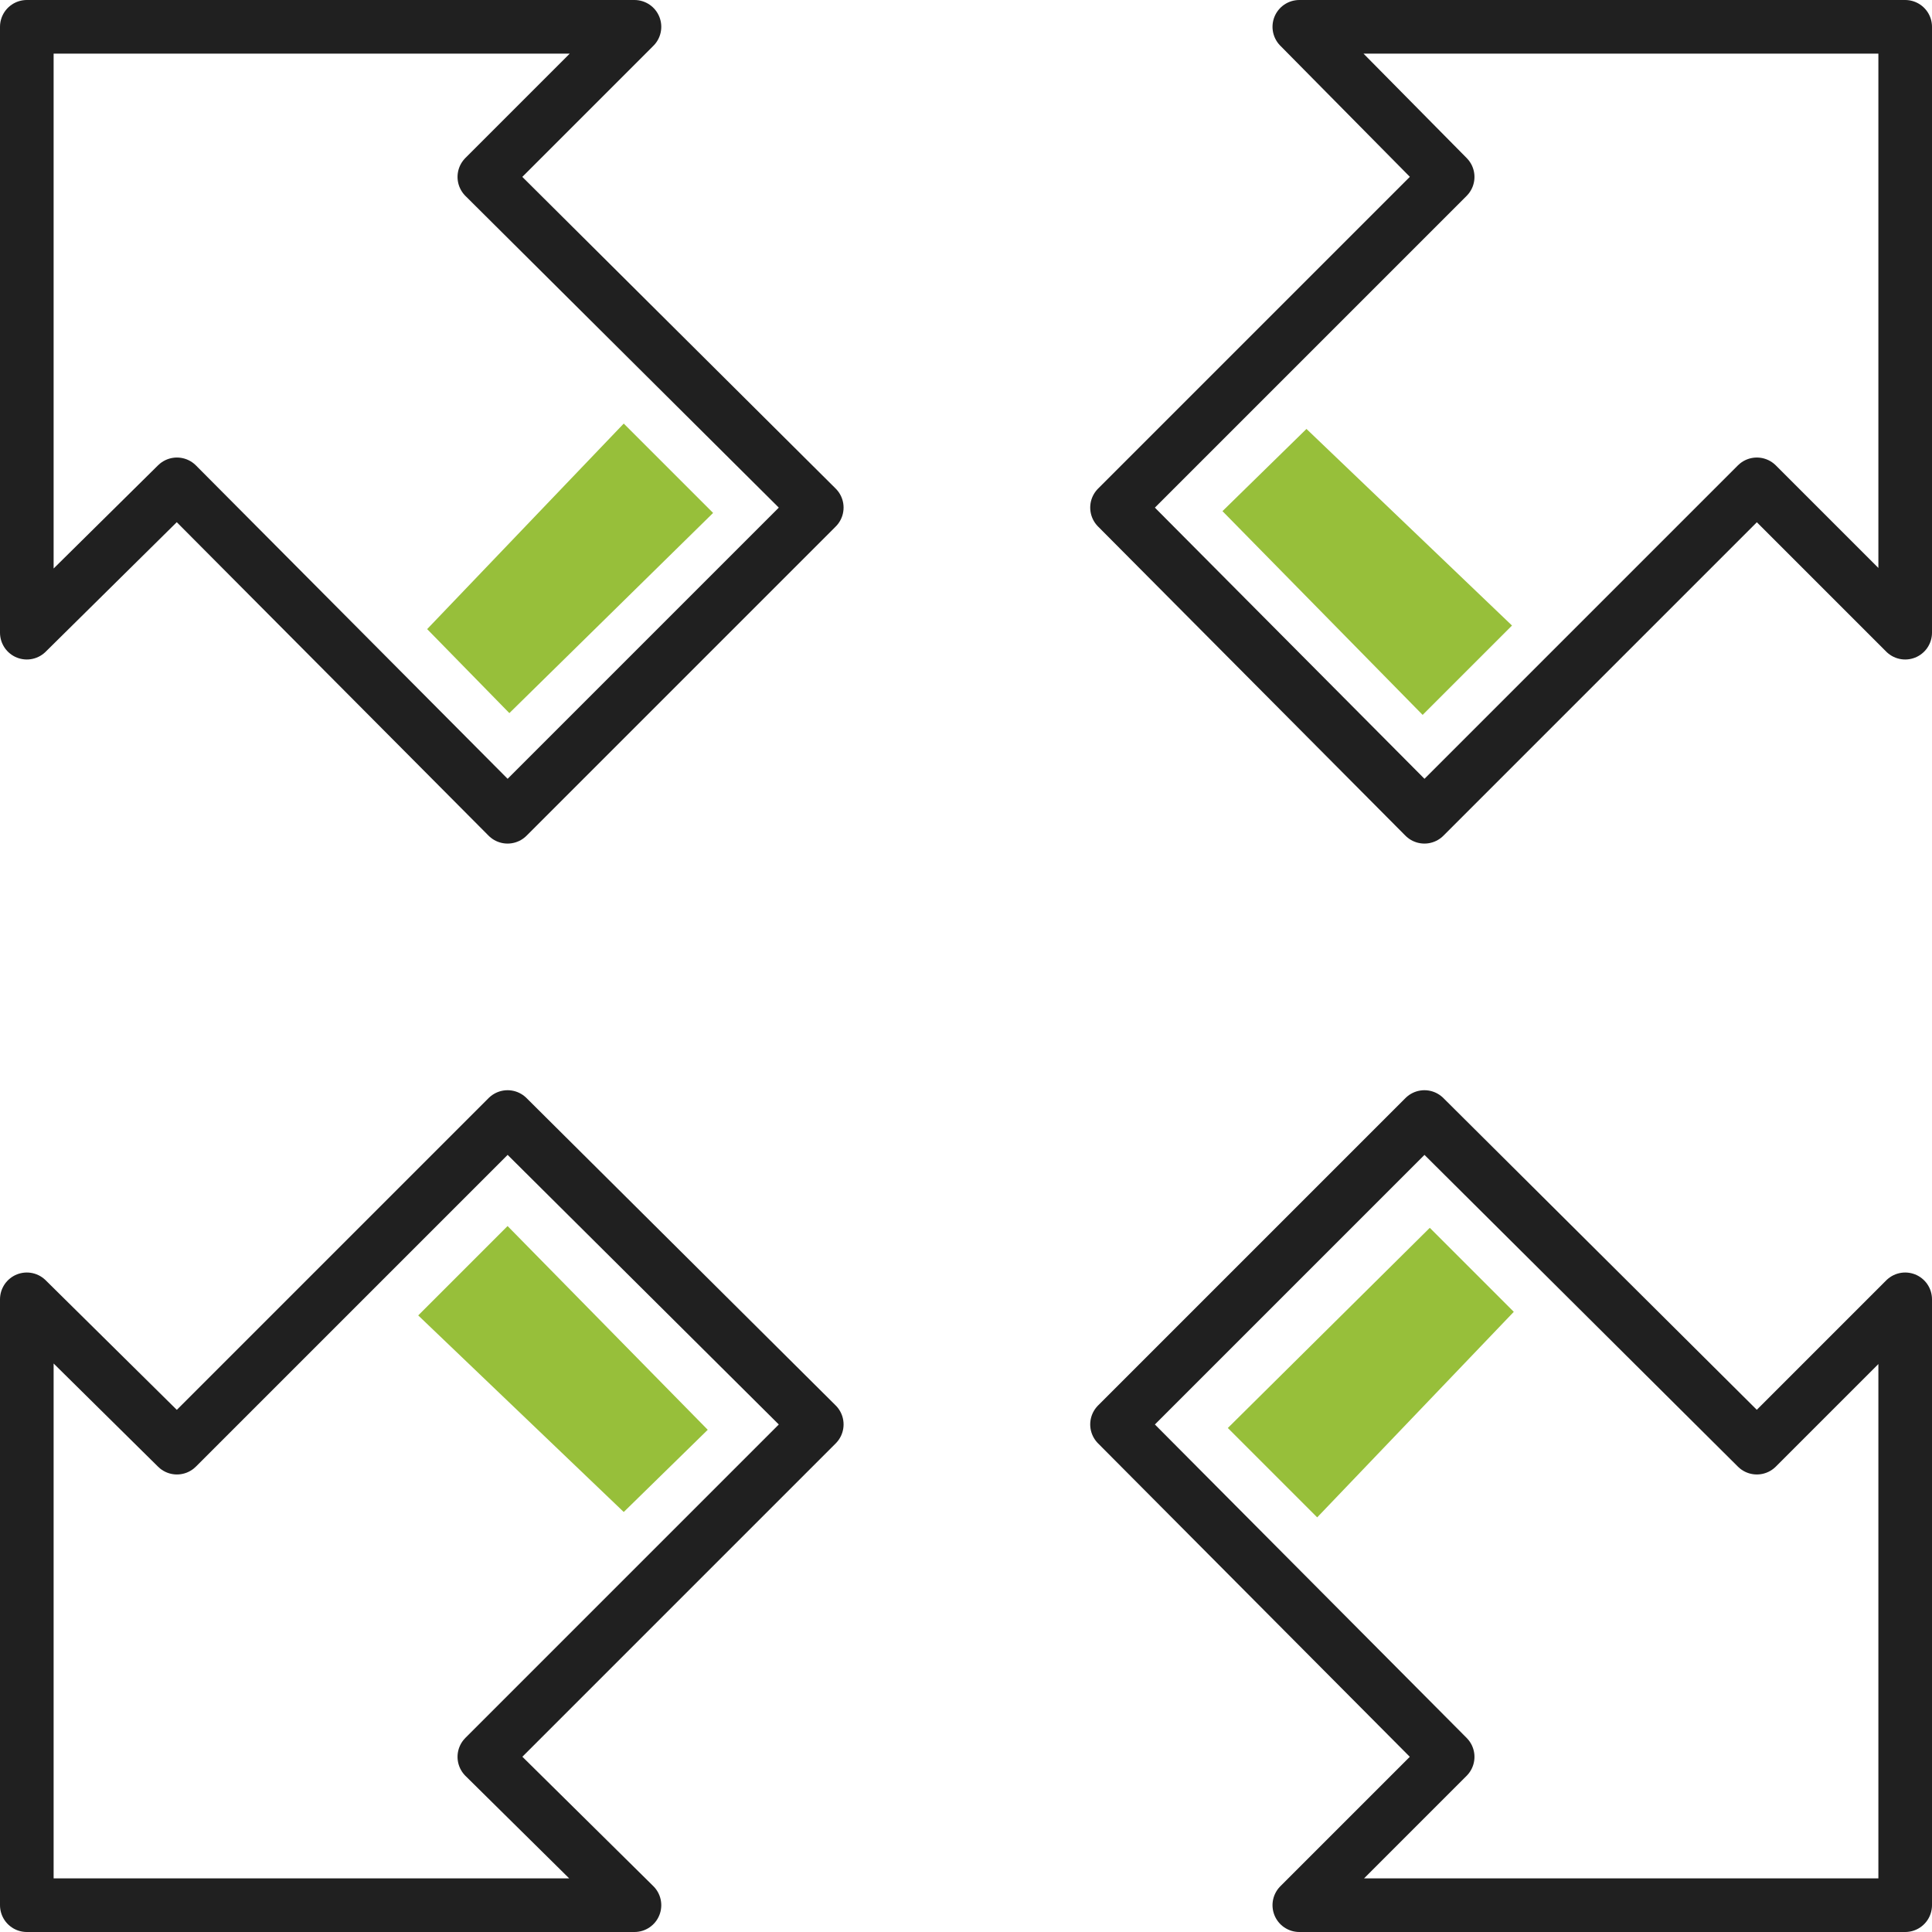 <?xml version="1.0" encoding="utf-8"?>
<!-- Generator: Adobe Illustrator 22.1.0, SVG Export Plug-In . SVG Version: 6.00 Build 0)  -->
<svg version="1.1" id="Isolationsmodus" xmlns="http://www.w3.org/2000/svg" xmlns:xlink="http://www.w3.org/1999/xlink" x="0px"
	 y="0px" viewBox="0 0 108.1 108.1" style="enable-background:new 0 0 108.1 108.1;" xml:space="preserve">
<style type="text/css">
	.st0{fill:none;stroke:#202020;stroke-width:3;stroke-linecap:round;stroke-linejoin:round;stroke-miterlimit:10;}
	.st1{fill:#97BF3A;}
</style>
<g id="XMLID_17293_">
	<polygon id="XMLID_17297_" class="st0" points="9.9,27.1 28.4,45.7 45.7,28.4 27.1,9.9 35.5,1.5 1.5,1.5 1.5,35.4 	"/>
	<polygon id="XMLID_17296_" class="st0" points="62.5,28.4 79.7,45.7 98.3,27.1 106.6,35.4 106.6,1.5 72.7,1.5 81,9.9 	"/>
	<polygon id="XMLID_17295_" class="st0" points="1.5,106.6 35.5,106.6 27.1,98.3 45.7,79.7 28.4,62.5 9.9,81 1.5,72.7 	"/>
	<polygon id="XMLID_17294_" class="st0" points="72.7,106.6 106.6,106.6 106.6,72.7 98.3,81 79.7,62.5 62.5,79.7 81,98.3 	"/>
	<polygon class="st1" points="34.9,23.7 39.9,28.7 28.5,39.9 23.9,35.2 	"/>
	<polygon class="st1" points="84.6,35 79.6,40 68.4,28.6 73.1,24 	"/>
	<polygon class="st1" points="73.7,84.9 68.7,79.9 80,68.7 84.7,73.4 	"/>
	<polygon class="st1" points="23.4,73.6 28.4,68.6 39.6,80 34.9,84.6 	"/>
</g>
</svg>
